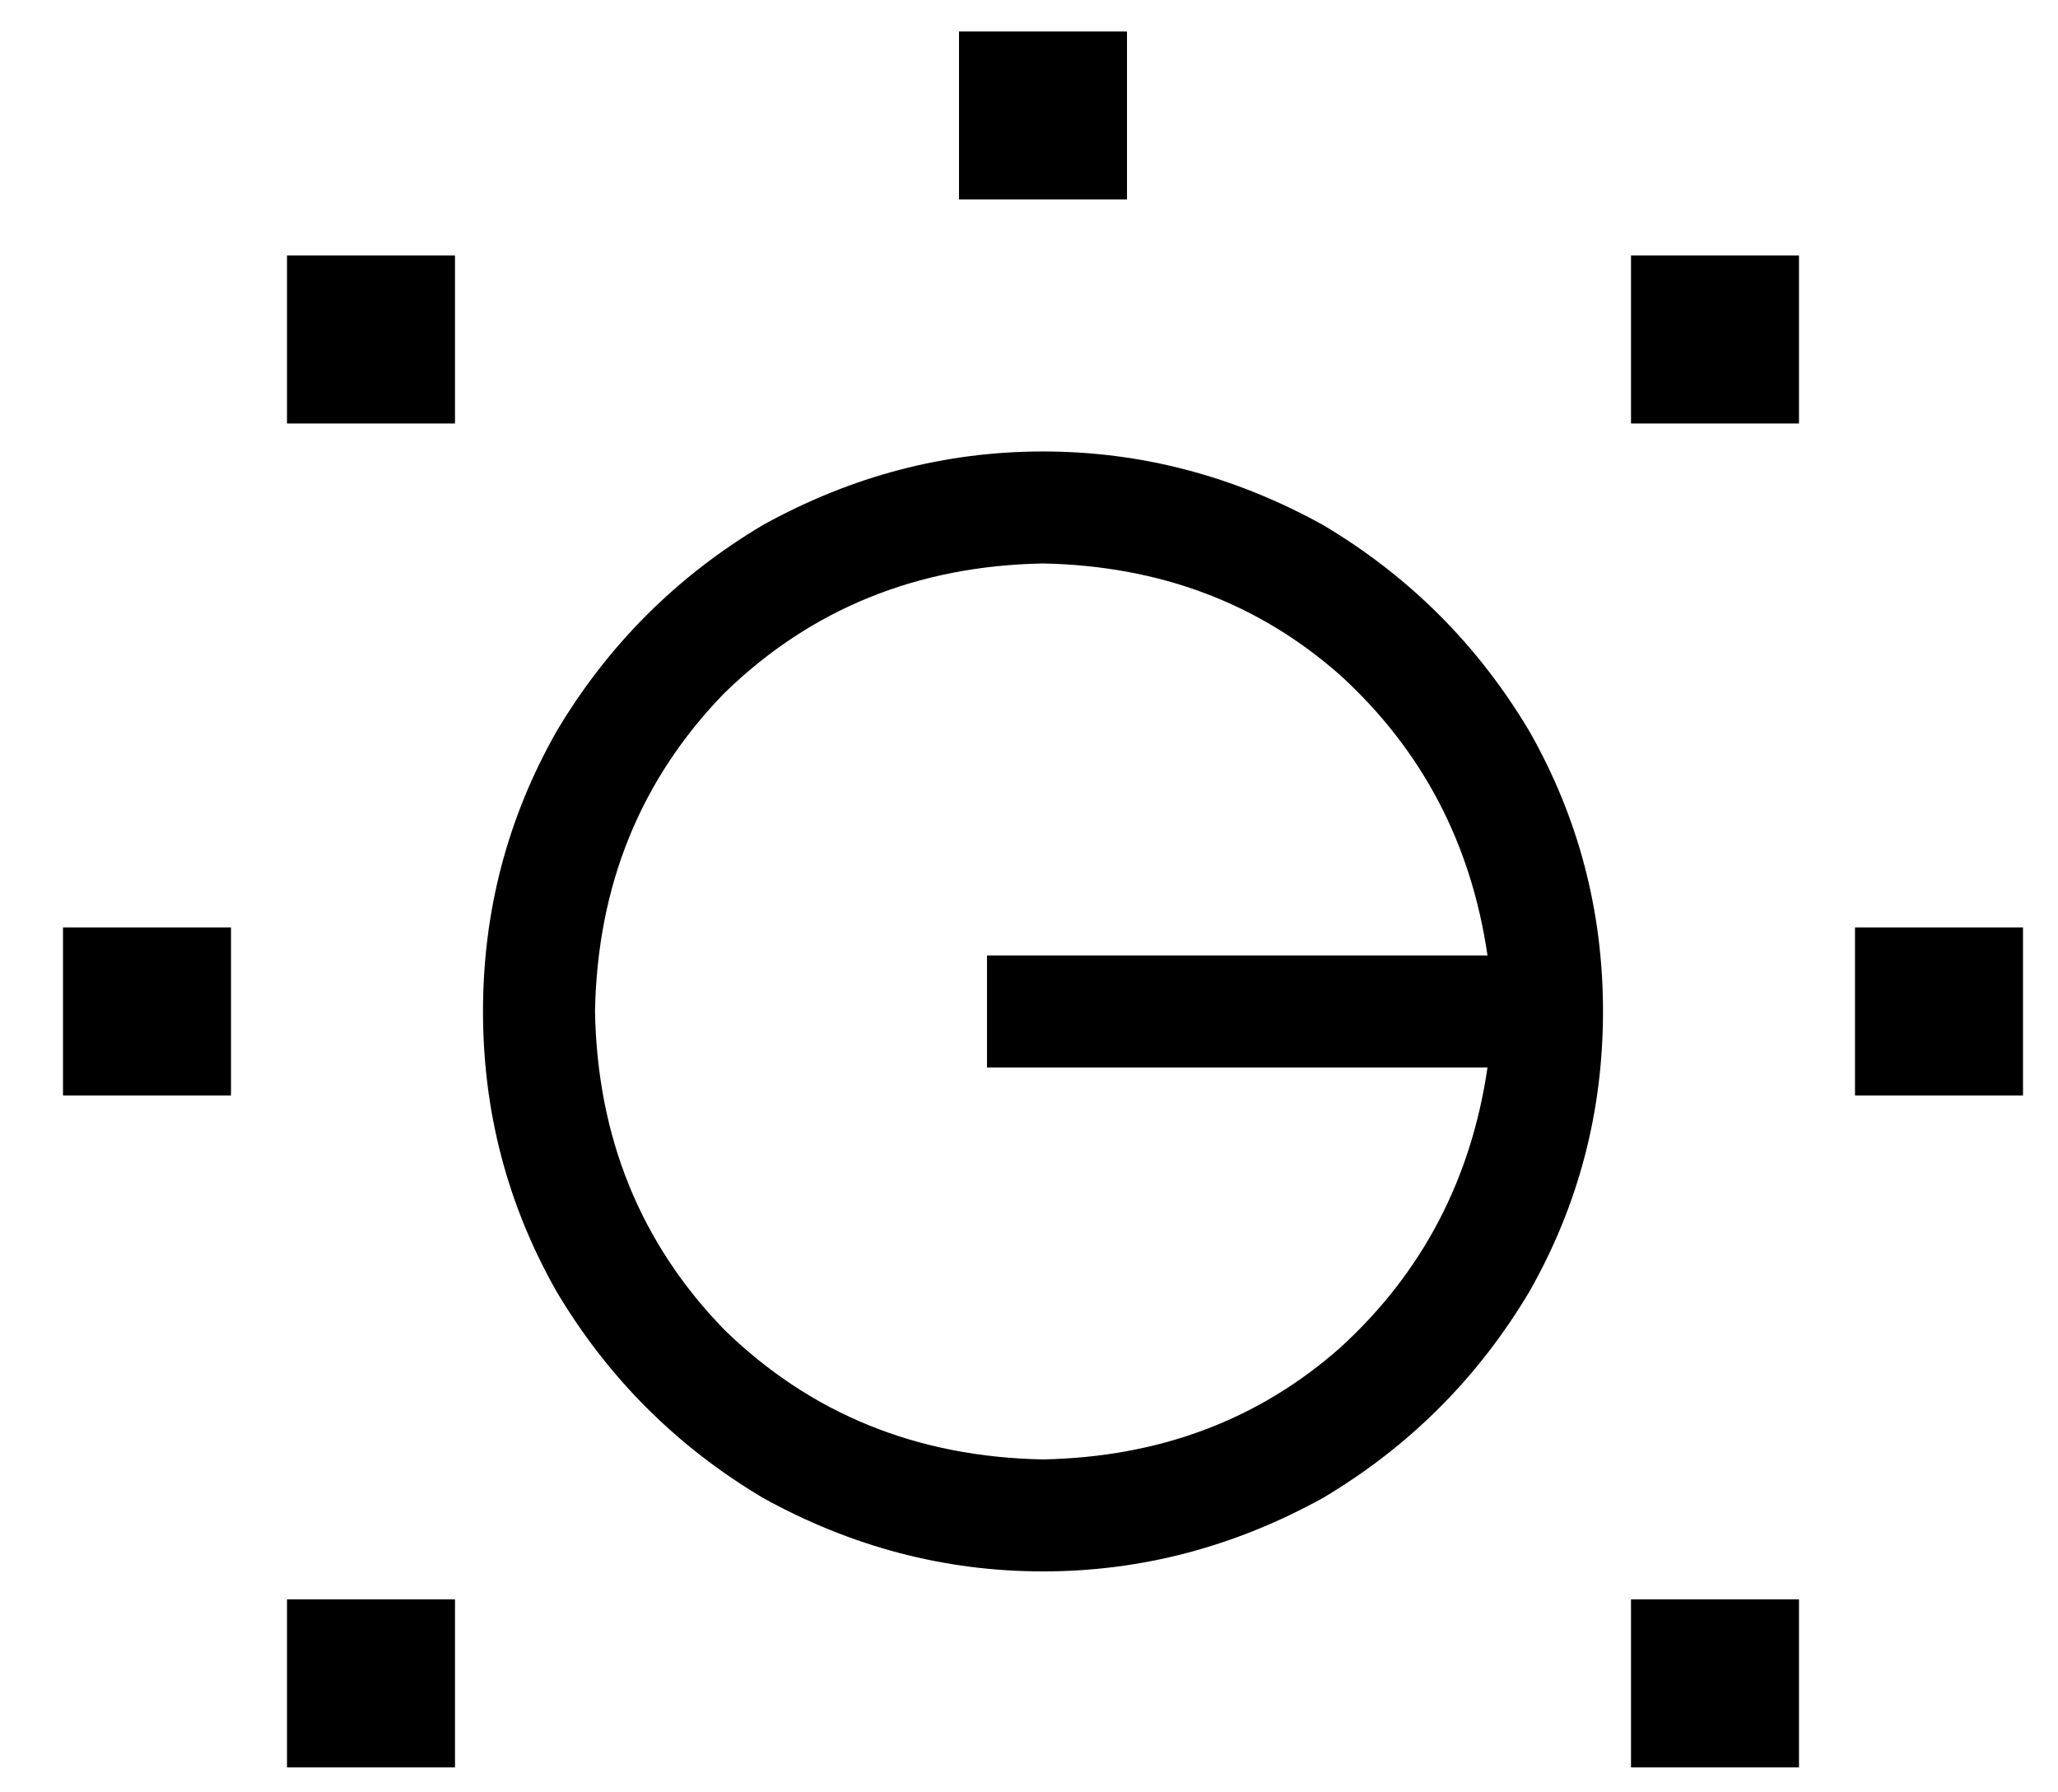 <?xml version="1.0" standalone="no"?>
<!DOCTYPE svg PUBLIC "-//W3C//DTD SVG 1.1//EN" "http://www.w3.org/Graphics/SVG/1.1/DTD/svg11.dtd" >
<svg xmlns="http://www.w3.org/2000/svg" xmlns:xlink="http://www.w3.org/1999/xlink" version="1.1" viewBox="-10 -40 588 512">
   <path fill="currentColor"
d="M312 -31v48v-48v48h-48v0v-48v0h48v0zM120 33v48v-48v48h-48v0v-48v0h48v0zM456 33h48h-48h48v48v0h-48v0v-48v0zM568 225v48v-48v48h-48v0v-48v0h48v0zM8 225h48h-48h48v48v0h-48v0v-48v0zM120 417v48v-48v48h-48v0v-48v0h48v0zM456 417h48h-48h48v48v0h-48v0v-48v0z
M288 233h127h-127h127q-7 -48 -42 -80q-35 -31 -85 -32q-54 1 -91 37q-36 37 -37 91q1 54 37 91q37 36 91 37q50 -1 85 -32q35 -32 42 -80h-127h-16v-32v0h16v0zM128 249q0 -43 21 -80v0v0q22 -37 59 -59q38 -21 80 -21t80 21q37 22 59 59q21 37 21 80t-21 80q-22 37 -59 59
q-38 21 -80 21t-80 -21q-37 -22 -59 -59q-21 -37 -21 -80v0z" />
</svg>
